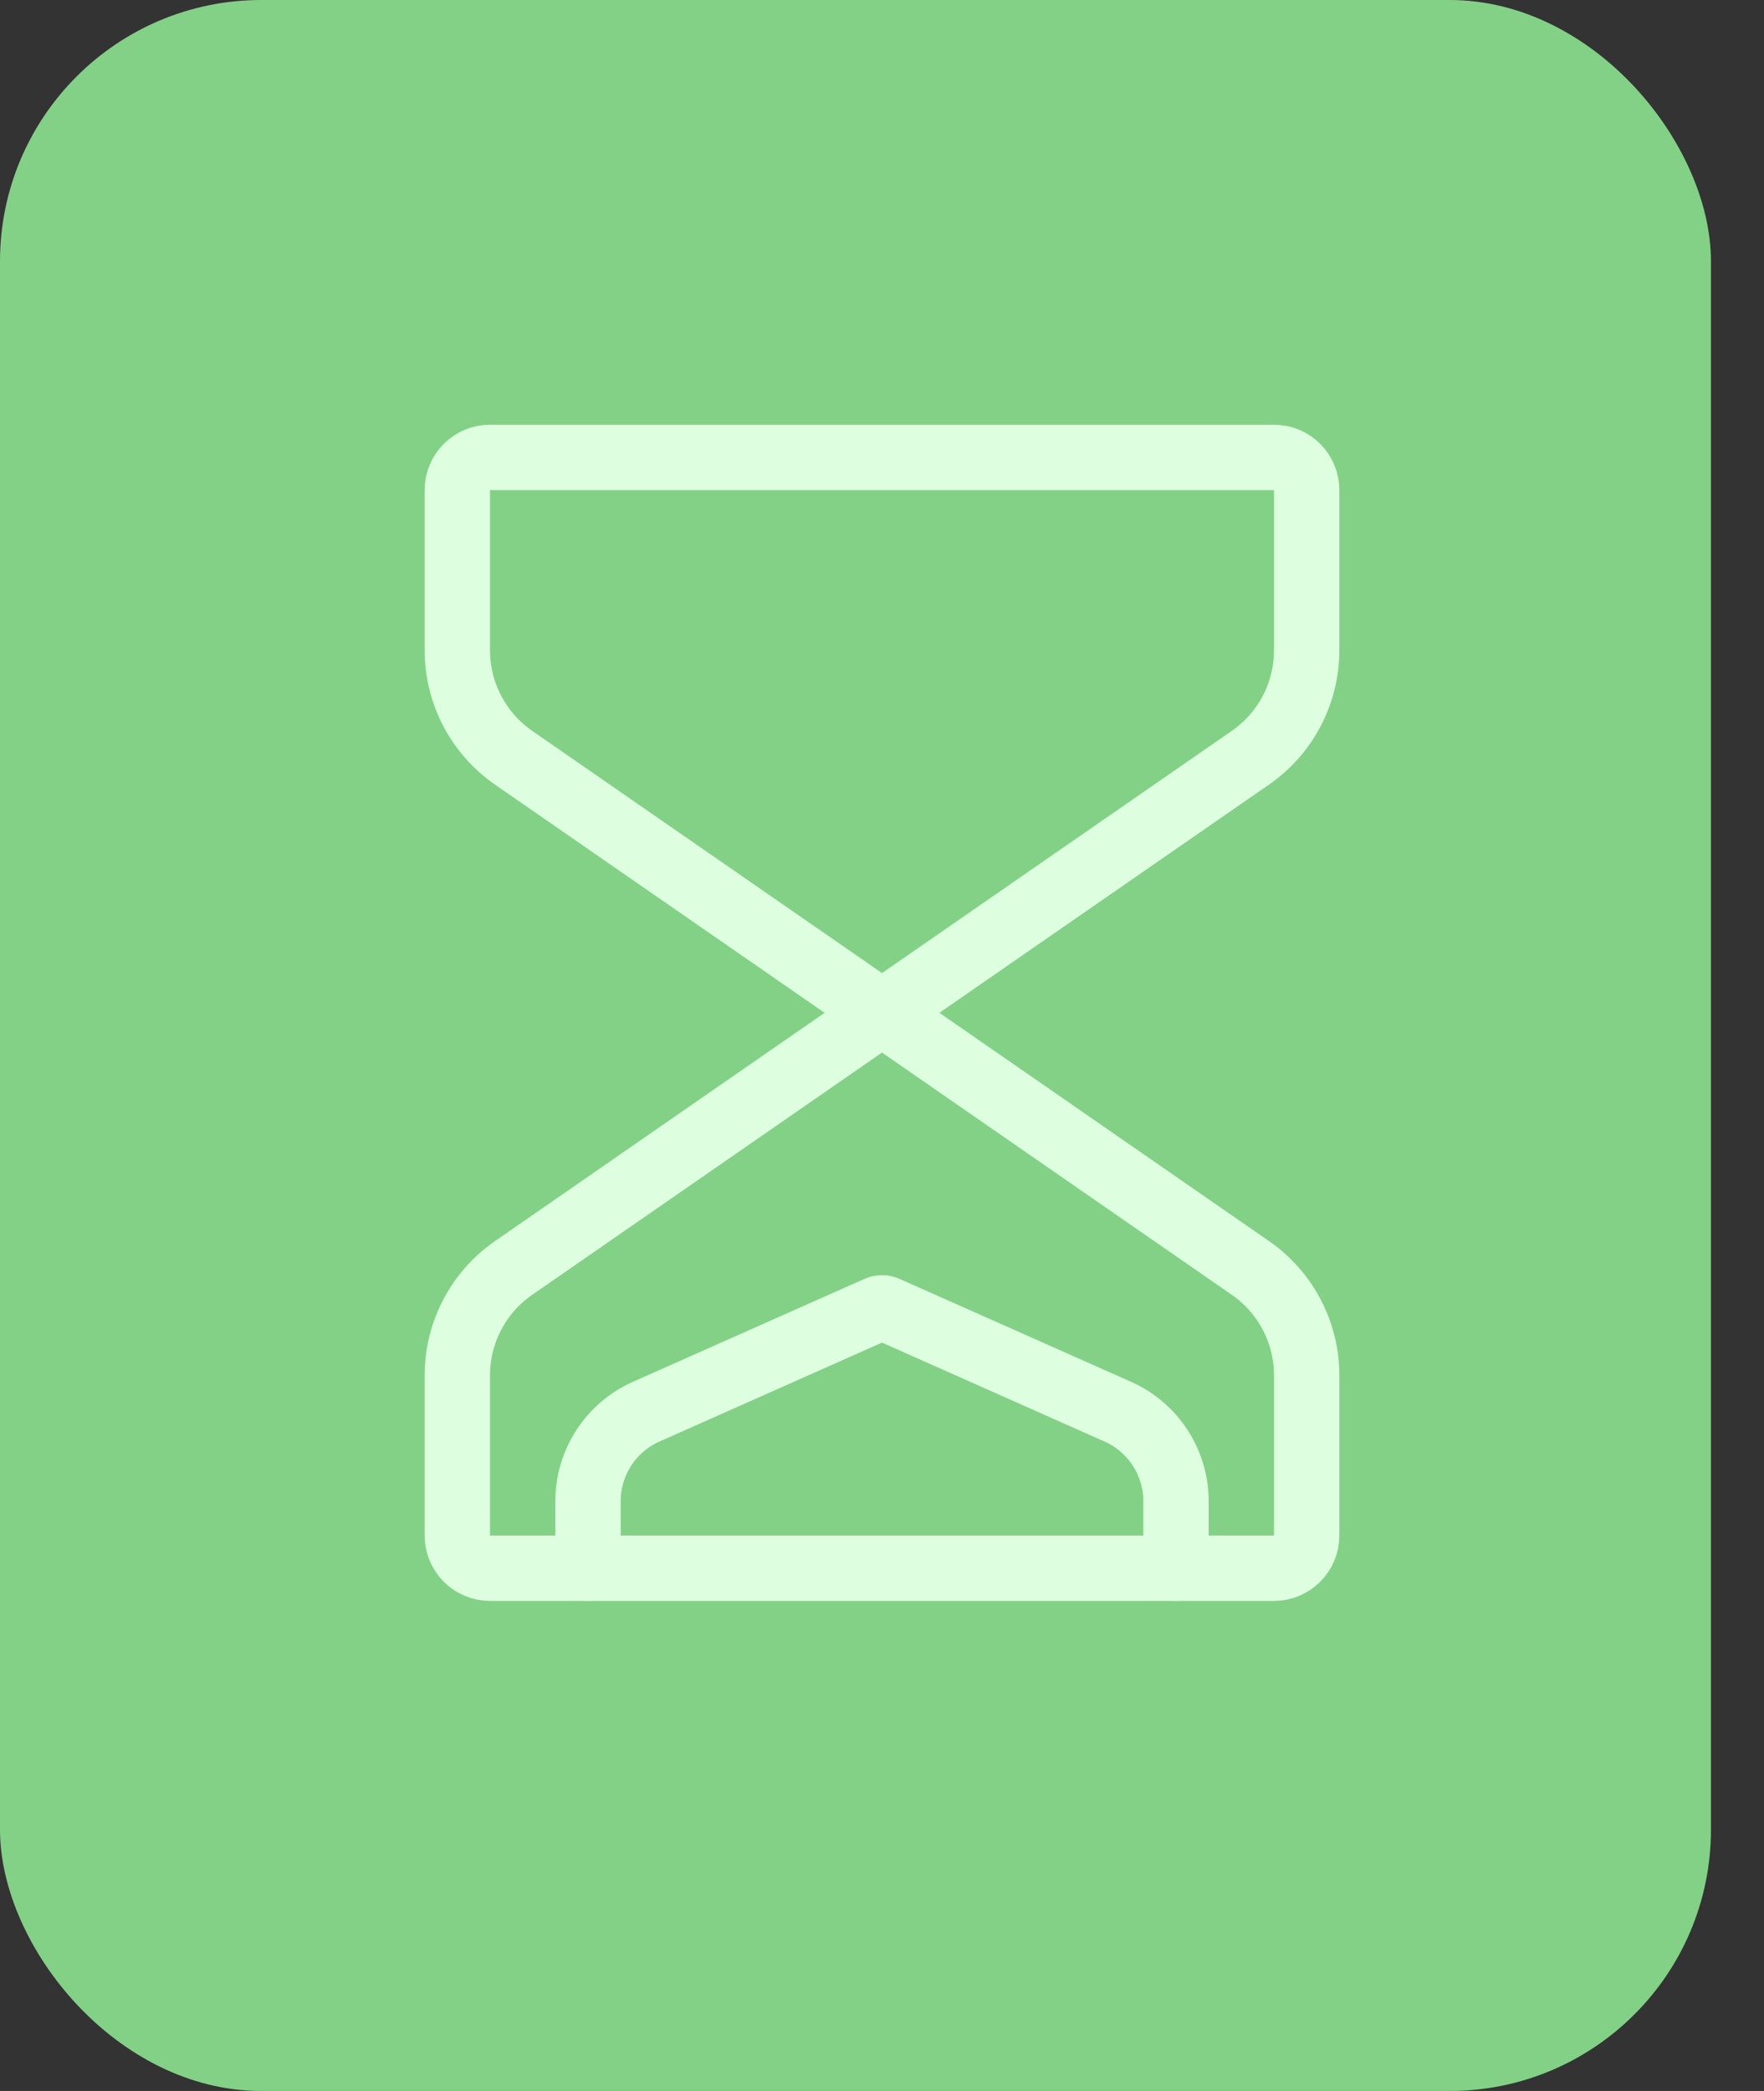 <svg width="27" height="32" viewBox="0 0 27 32" fill="none" xmlns="http://www.w3.org/2000/svg">
<rect x="0" y="0" width="27" height="32" fill="#333333" stroke="none"/>
<rect width="26.188" height="32" rx="4" fill="#83D187"/>
<path d="M13.5 15.5L19.138 19.404C19.678 19.777 20 20.392 20 21.048V23.5C20 23.776 19.776 24 19.5 24H7.5C7.224 24 7 23.776 7 23.5V21.048C7 20.392 7.322 19.777 7.862 19.404L13.5 15.5ZM13.5 15.5L19.138 11.597C19.678 11.223 20 10.608 20 9.952V7.5C20 7.224 19.776 7 19.5 7H7.5C7.224 7 7 7.224 7 7.5V9.952C7 10.608 7.322 11.223 7.862 11.597L13.5 15.5Z" stroke="#DDFFDF" stroke-linecap="round" stroke-linejoin="round"/>
<path d="M18 24V22.975C18 22.382 17.651 21.845 17.109 21.604L13.561 20.027C13.522 20.01 13.478 20.01 13.439 20.027L9.891 21.604C9.349 21.845 9 22.382 9 22.975V24" stroke="#DDFFDF" stroke-linecap="round" stroke-linejoin="round"/>
</svg>
